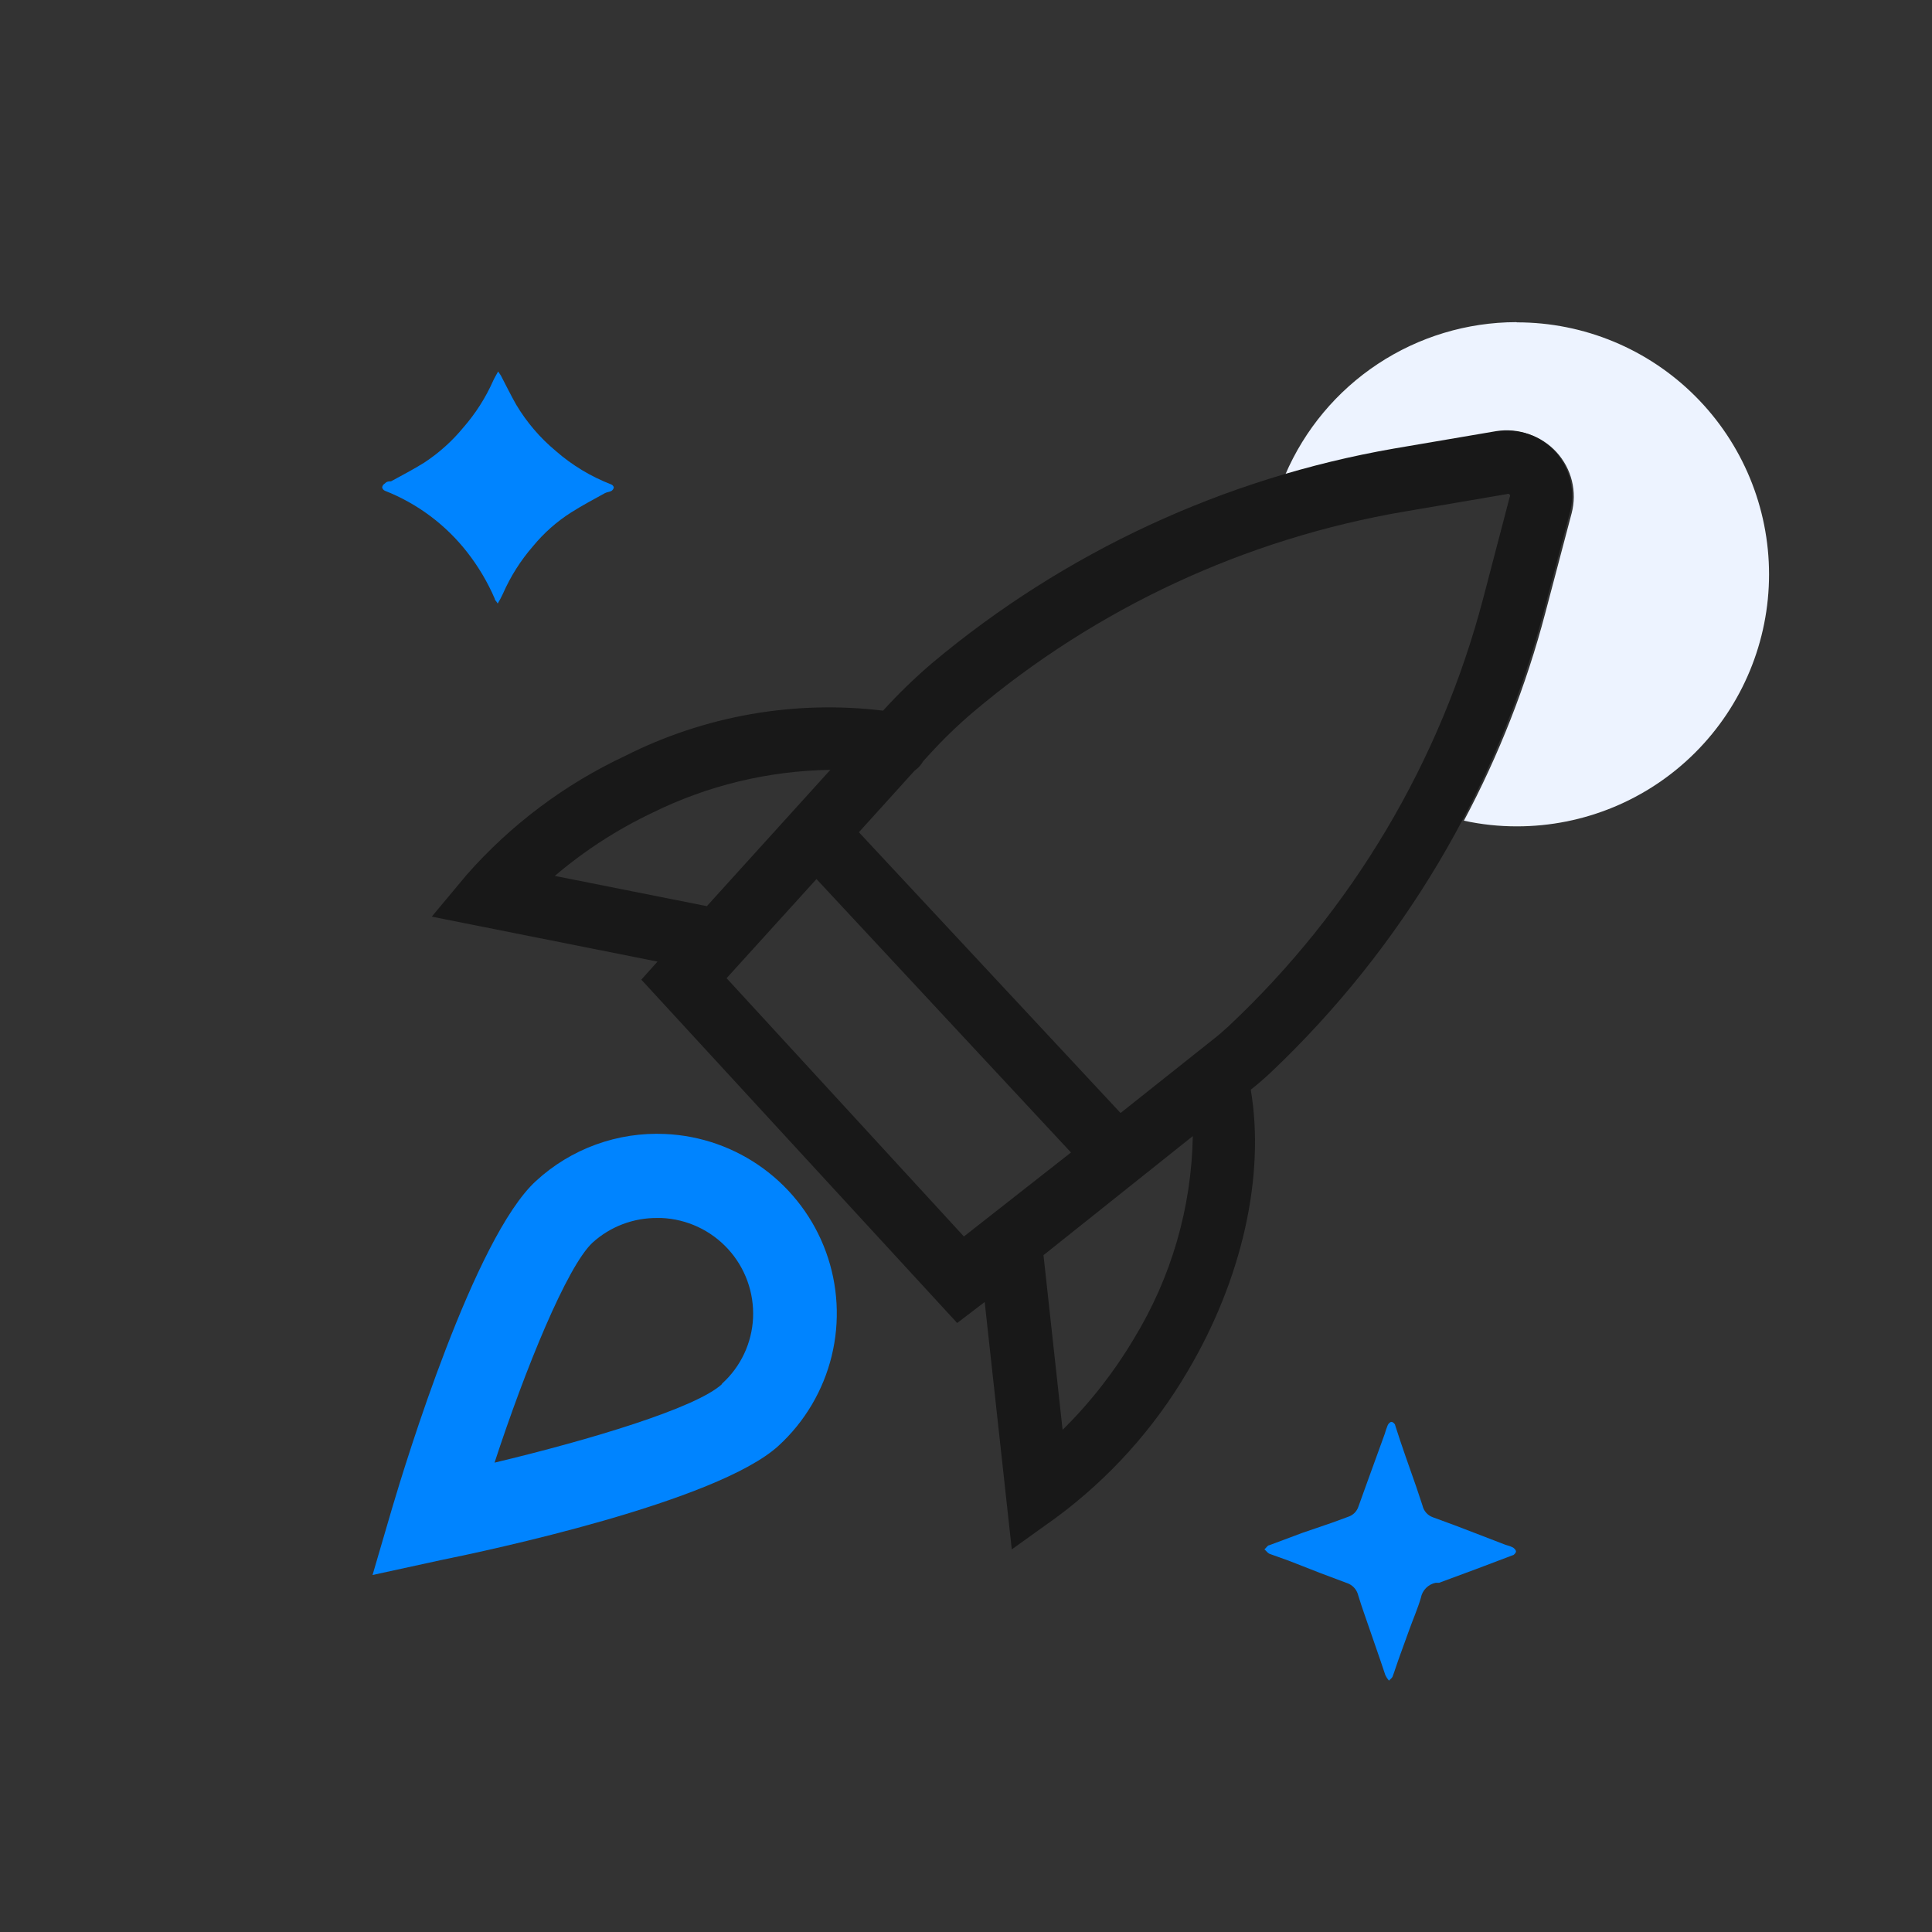 <svg width="128" height="128" viewBox="0 0 128 128" fill="none" xmlns="http://www.w3.org/2000/svg">
<rect x="0" y="0" width="128" height="128" fill="#333333" stroke="none"/>
<path d="M100.452 21.343C97.192 21.351 94.006 22.312 91.286 24.11C88.567 25.907 86.433 28.462 85.148 31.458C87.534 30.753 89.959 30.186 92.411 29.76L99.186 28.605C99.904 28.484 100.64 28.544 101.328 28.781C102.017 29.017 102.635 29.423 103.126 29.959C103.617 30.496 103.966 31.148 104.141 31.854C104.315 32.561 104.31 33.3 104.125 34.004L102.372 40.64C101.116 45.411 99.309 50.019 96.988 54.372C98.144 54.625 99.325 54.751 100.508 54.748C104.936 54.748 109.183 52.989 112.314 49.858C115.445 46.727 117.204 42.48 117.204 38.052C117.204 33.624 115.445 29.378 112.314 26.247C109.183 23.116 104.936 21.357 100.508 21.357L100.452 21.343Z" fill="#EDF3FF"/>
<path d="M25.503 32.515C27.653 33.361 29.536 34.769 30.957 36.591C31.693 37.534 32.306 38.568 32.779 39.666C32.779 39.764 32.891 39.833 32.974 39.986C33.103 39.775 33.219 39.557 33.322 39.332C33.826 38.184 34.501 37.119 35.325 36.174C36.042 35.304 36.892 34.553 37.844 33.948C38.567 33.489 39.332 33.085 40.084 32.668C40.223 32.598 40.376 32.598 40.501 32.529C40.544 32.504 40.582 32.47 40.61 32.429C40.639 32.388 40.659 32.341 40.668 32.292C40.657 32.249 40.636 32.209 40.607 32.176C40.578 32.142 40.542 32.115 40.501 32.097C39.151 31.578 37.903 30.824 36.814 29.871C35.776 29.006 34.892 27.971 34.199 26.811C33.837 26.171 33.517 25.517 33.183 24.877L33.002 24.612C32.877 24.849 32.752 25.044 32.668 25.238C32.171 26.355 31.51 27.392 30.706 28.313C29.963 29.22 29.085 30.008 28.105 30.651C27.395 31.096 26.644 31.485 25.906 31.889C25.781 31.889 25.628 31.889 25.503 32.028C25.458 32.053 25.419 32.087 25.388 32.127C25.357 32.168 25.334 32.215 25.322 32.264C25.308 32.362 25.419 32.487 25.503 32.515Z" fill="#0084FF"/>
<path d="M100.174 102.497C100.021 102.414 99.826 102.386 99.659 102.316L97.711 101.565C96.779 101.203 95.861 100.856 94.929 100.522C94.76 100.461 94.609 100.36 94.49 100.226C94.371 100.092 94.288 99.931 94.247 99.756C94.108 99.339 93.969 98.908 93.83 98.504C93.343 97.113 92.87 95.805 92.438 94.442C92.438 94.344 92.285 94.205 92.188 94.205C92.091 94.205 91.979 94.33 91.938 94.428C91.862 94.614 91.797 94.805 91.743 94.998L90.657 97.99L89.99 99.84C89.938 99.988 89.853 100.122 89.743 100.233C89.632 100.344 89.498 100.428 89.35 100.48L88.251 100.883L86.261 101.565L84.104 102.372C83.979 102.372 83.896 102.553 83.77 102.65C83.896 102.748 83.979 102.887 84.104 102.943L85.384 103.402L87.485 104.223L89.336 104.918C89.499 104.99 89.644 105.099 89.757 105.237C89.871 105.375 89.95 105.537 89.99 105.711C90.115 106.129 90.254 106.532 90.393 106.936C90.866 108.327 91.339 109.635 91.784 110.984C91.848 111.114 91.927 111.236 92.021 111.346C92.146 111.221 92.257 111.137 92.271 111.054C92.41 110.692 92.522 110.303 92.661 109.927L93.371 107.965C93.621 107.269 93.927 106.574 94.136 105.864C94.181 105.618 94.299 105.39 94.476 105.212C94.652 105.033 94.877 104.911 95.124 104.863H95.346C96.974 104.264 98.588 103.666 100.216 103.04C100.299 103.04 100.438 102.873 100.438 102.789C100.438 102.706 100.327 102.553 100.174 102.497Z" fill="#0084FF"/>
<path d="M44.076 75.13C42.513 75.057 40.95 75.294 39.479 75.829C38.008 76.364 36.657 77.186 35.506 78.247C31.43 81.975 26.866 96.918 25.989 99.882L24.682 104.348L29.217 103.36C32.236 102.748 47.513 99.52 51.59 95.777C53.321 94.188 54.543 92.12 55.101 89.837C55.659 87.553 55.527 85.155 54.724 82.946C53.92 80.737 52.479 78.816 50.584 77.425C48.69 76.034 46.425 75.235 44.076 75.13ZM47.833 91.701C46.122 93.287 39.054 95.402 32.765 96.904C34.782 90.741 37.565 83.895 39.263 82.323C40.436 81.262 41.966 80.681 43.548 80.695H43.826C44.659 80.731 45.478 80.931 46.234 81.283C46.99 81.636 47.669 82.134 48.233 82.749C48.796 83.364 49.233 84.084 49.517 84.868C49.802 85.652 49.929 86.485 49.892 87.318C49.853 88.144 49.651 88.954 49.298 89.701C48.945 90.449 48.447 91.119 47.833 91.673V91.701Z" fill="#0084FF"/>
<path d="M103.068 29.955C102.579 29.414 101.963 29.003 101.275 28.76C100.588 28.517 99.85 28.45 99.13 28.564L92.355 29.718C81.077 31.679 70.518 36.584 61.746 43.938C60.601 44.917 59.518 45.967 58.504 47.082C52.633 46.372 46.682 47.418 41.405 50.087C37.411 51.961 33.845 54.637 30.928 57.948L28.605 60.73L43.562 63.708L42.49 64.904L63.415 87.652L65.238 86.261L67.033 102.651L69.927 100.577C73.48 97.961 76.463 94.647 78.692 90.838C82.309 84.731 83.826 77.871 82.866 72.195C83.311 71.847 83.742 71.471 84.146 71.096C92.885 62.837 99.149 52.304 102.233 40.682L103.986 34.045C104.189 33.341 104.212 32.597 104.051 31.882C103.891 31.167 103.552 30.504 103.068 29.955ZM36.758 58.031C38.714 56.365 40.88 54.962 43.2 53.858C46.876 52.039 50.911 51.065 55.012 51.005L46.831 60.035L36.758 58.031ZM48.139 64.807L54.094 58.24L70.956 76.355L63.861 81.92L48.139 64.807ZM75.13 88.682C73.817 90.892 72.227 92.926 70.4 94.734L69.134 83.158L79.026 75.27C78.944 80.007 77.599 84.637 75.13 88.682ZM100.021 32.932L98.281 39.583C95.438 50.461 89.578 60.315 81.377 68.007C81.043 68.313 80.709 68.605 80.348 68.884L74.24 73.739L56.904 55.138L60.591 51.061C60.826 50.898 61.021 50.684 61.161 50.435L61.593 49.962C62.493 48.975 63.455 48.045 64.473 47.179C72.64 40.276 82.508 35.688 93.05 33.892L99.826 32.737C99.852 32.725 99.88 32.719 99.909 32.719C99.938 32.719 99.967 32.725 99.993 32.737C100.022 32.76 100.042 32.793 100.047 32.829C100.052 32.866 100.043 32.903 100.021 32.932Z" fill="#181818"/>
</svg>
